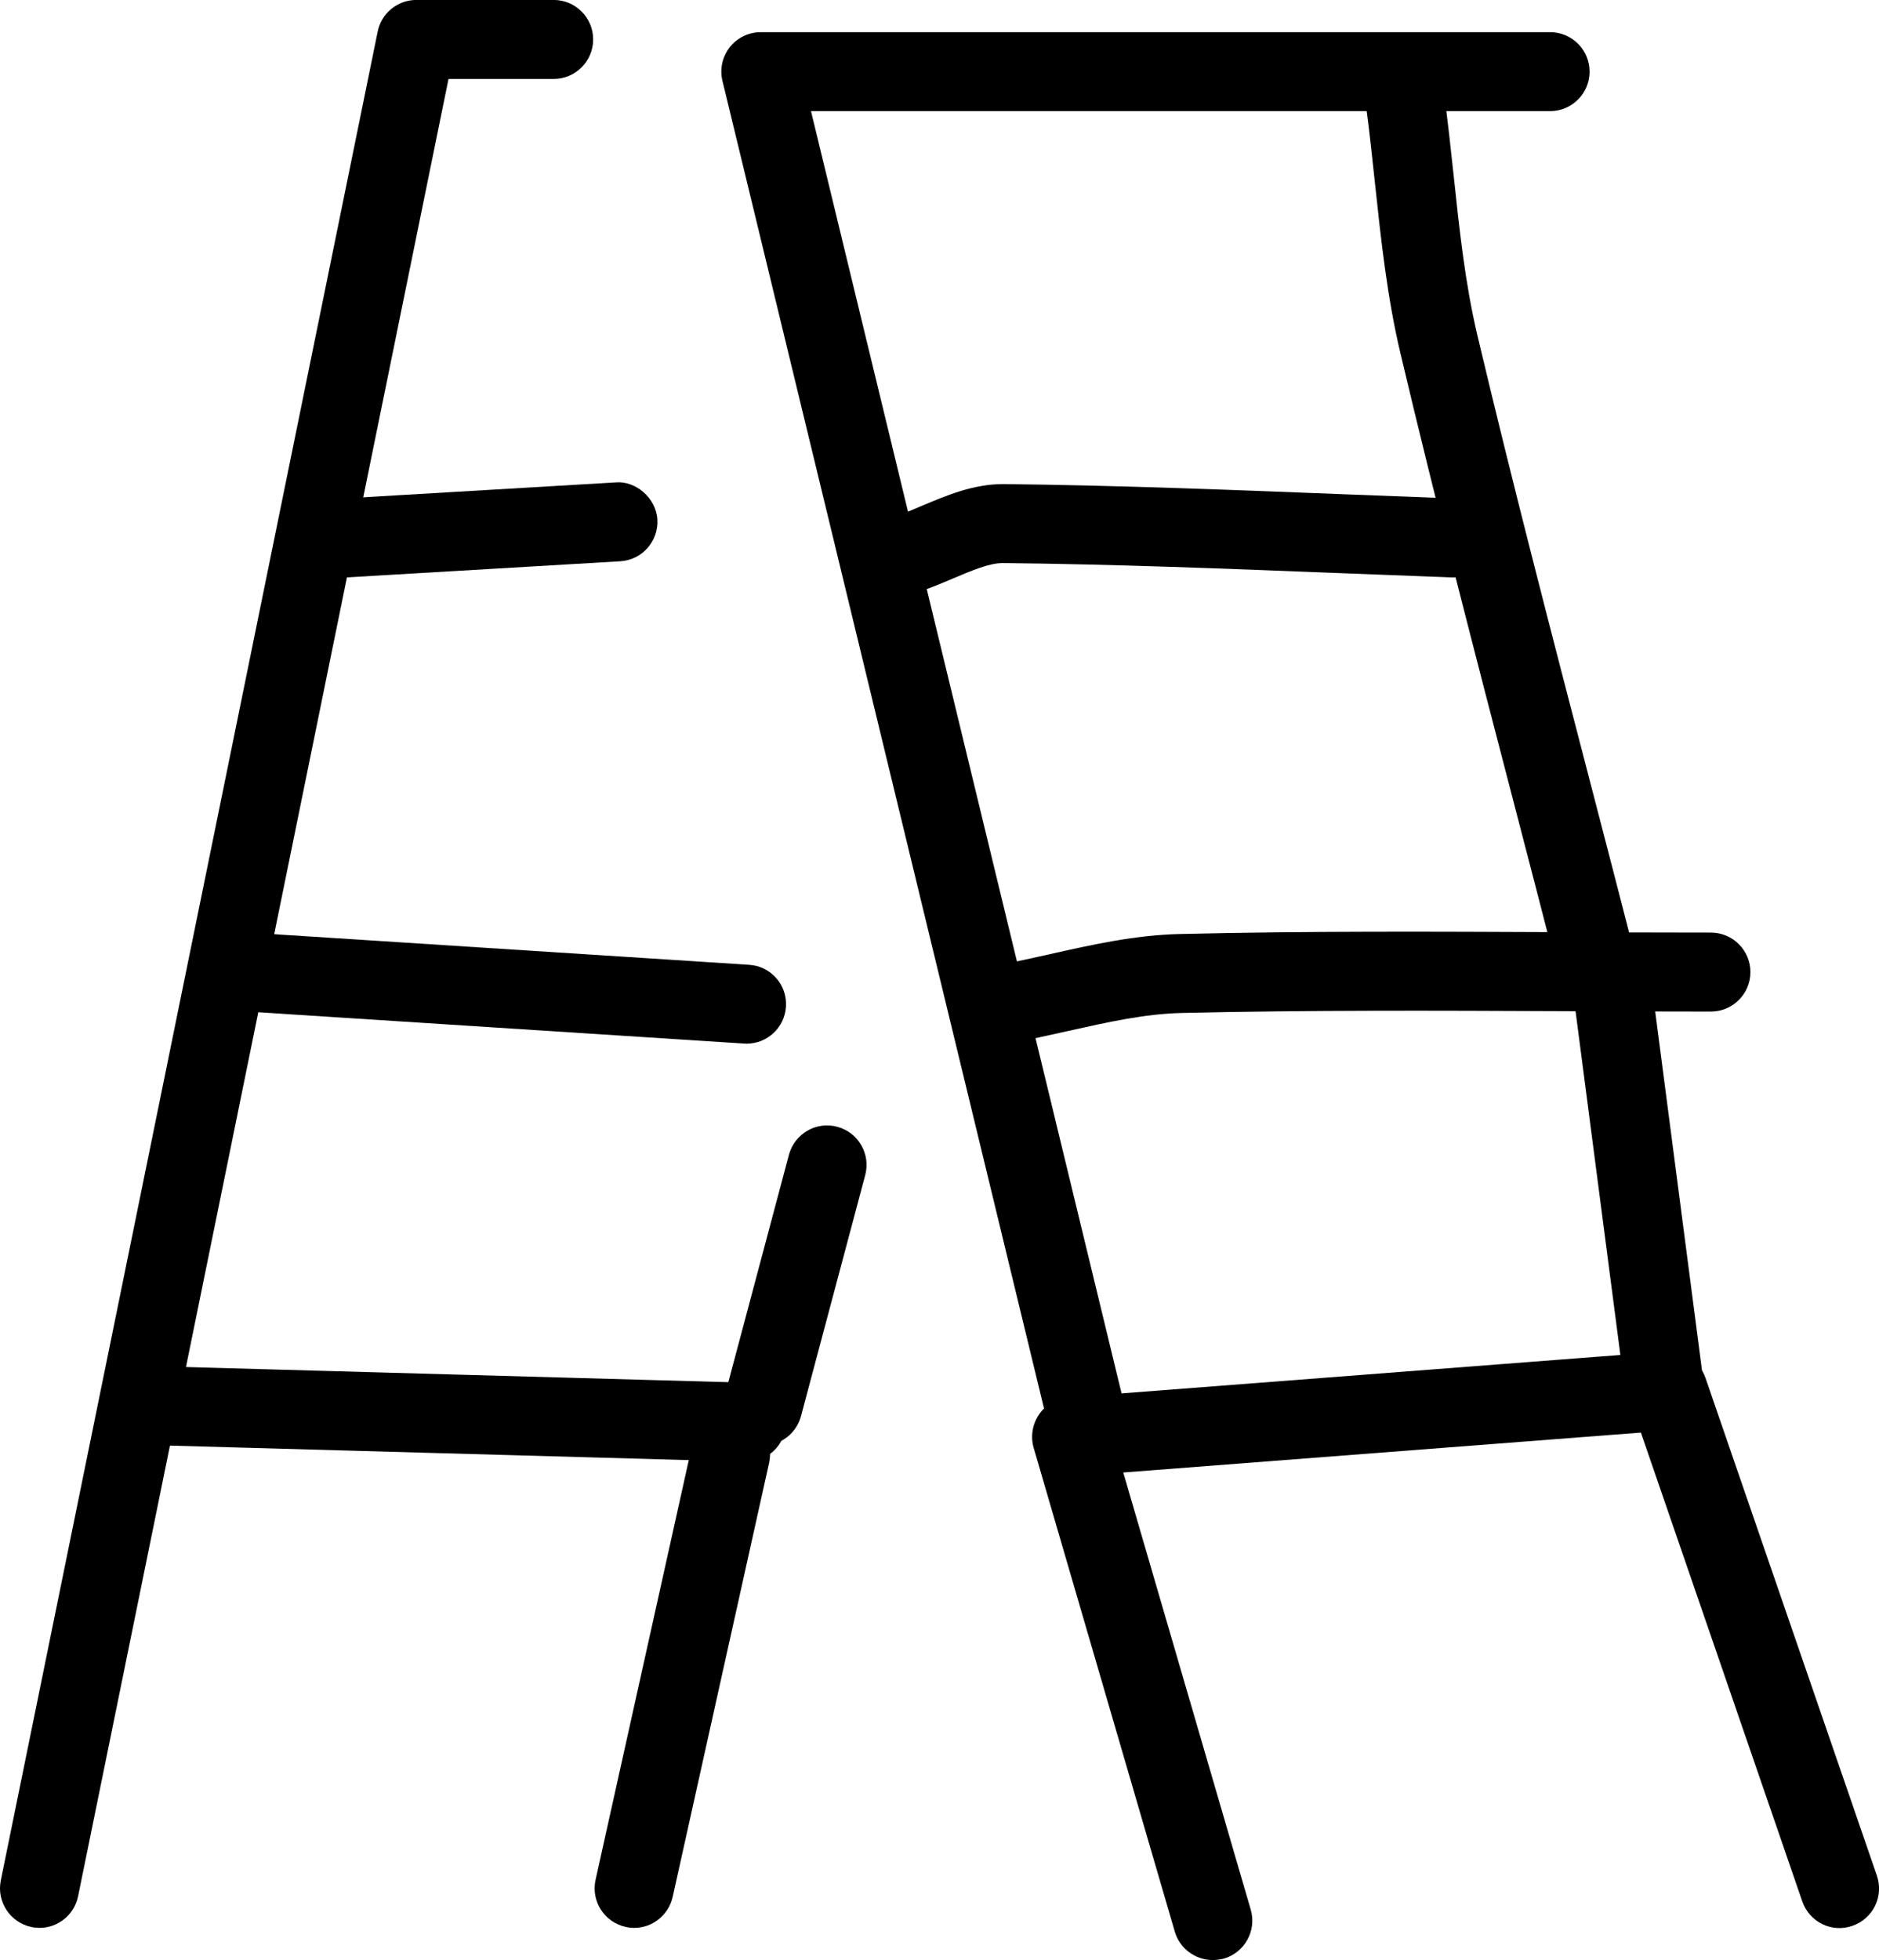 <?xml version="1.0" ?><!DOCTYPE svg  PUBLIC '-//W3C//DTD SVG 1.1//EN'  'http://www.w3.org/Graphics/SVG/1.1/DTD/svg11.dtd'><svg enable-background="new 341.798 -70.014 35.701 37.229" height="37.229px" id="Layer_1" version="1.1" viewBox="341.798 -70.014 35.701 37.229" width="35.701px" xml:space="preserve" xmlns="http://www.w3.org/2000/svg" xmlns:xlink="http://www.w3.org/1999/xlink"><g><g><path d="M362.395-42.557c-0.338,0-0.646-0.23-0.729-0.573l-6.141-25.346c-0.055-0.225-0.003-0.46,0.139-0.642    c0.144-0.181,0.359-0.285,0.59-0.285h14.996c0.414,0,0.75,0.336,0.75,0.75c0,0.413-0.336,0.75-0.75,0.75h-14.043l5.916,24.419    c0.099,0.401-0.148,0.809-0.552,0.904C362.513-42.563,362.454-42.557,362.395-42.557z"/></g><g><path d="M364.839-32.784c-0.324,0-0.625-0.213-0.72-0.54l-2.681-9.188c-0.063-0.217-0.025-0.45,0.103-0.637    c0.129-0.187,0.334-0.305,0.561-0.321l11.334-0.873c0.358-0.018,0.655,0.182,0.767,0.504l3.256,9.452    c0.135,0.392-0.073,0.818-0.465,0.953c-0.392,0.139-0.818-0.073-0.953-0.465l-3.066-8.904l-9.835,0.758l2.422,8.303    c0.115,0.397-0.112,0.814-0.511,0.931C364.979-32.794,364.909-32.784,364.839-32.784z"/></g><g><path d="M342.548-33.395c-0.05,0-0.101-0.005-0.149-0.016c-0.406-0.083-0.668-0.479-0.586-0.885l7.161-35.118    c0.07-0.35,0.379-0.601,0.734-0.601h2.61c0.414,0,0.75,0.336,0.75,0.75s-0.336,0.75-0.75,0.75h-1.998l-7.038,34.518    C343.209-33.64,342.897-33.395,342.548-33.395z"/></g><g><path d="M360.869-50.19c-0.354,0-0.671-0.254-0.737-0.616c-0.072-0.407,0.197-0.798,0.604-0.872    c0.342-0.063,0.684-0.139,1.024-0.215c0.79-0.178,1.606-0.36,2.452-0.38c2.418-0.058,4.872-0.045,7.248-0.035    c0.948,0.004,1.896,0.008,2.846,0.008c0.413,0,0.75,0.336,0.75,0.75s-0.337,0.75-0.75,0.75c-0.95,0-1.901-0.004-2.853-0.008    c-2.366-0.01-4.81-0.021-7.207,0.035c-0.697,0.016-1.406,0.175-2.158,0.343c-0.36,0.081-0.724,0.162-1.086,0.229    C360.958-50.194,360.914-50.19,360.869-50.19z"/></g><g><path d="M355.983-42.25c-0.007,0-0.015,0-0.021,0l-10.991-0.307c-0.414-0.012-0.741-0.356-0.729-0.771s0.346-0.737,0.771-0.729    l10.991,0.307c0.414,0.013,0.741,0.356,0.729,0.771C356.721-42.573,356.388-42.25,355.983-42.25z"/></g><g><path d="M359.037-58.741c-0.313,0-0.606-0.198-0.712-0.514c-0.131-0.393,0.082-0.817,0.476-0.948    c0.175-0.058,0.35-0.133,0.522-0.207c0.453-0.191,0.966-0.409,1.53-0.409c0.008,0,0.016,0,0.023,0    c2.13,0.023,4.288,0.108,6.376,0.19l2.194,0.084c0.413,0.015,0.737,0.362,0.723,0.776c-0.015,0.413-0.326,0.736-0.776,0.723    l-2.198-0.084c-2.077-0.082-4.227-0.167-6.335-0.189c-0.002,0-0.005,0-0.008,0c-0.259,0-0.59,0.142-0.942,0.291    c-0.212,0.09-0.425,0.18-0.637,0.25C359.195-58.753,359.115-58.741,359.037-58.741z"/></g><g><path d="M355.984-50.19c-0.018,0-0.033-0.001-0.049-0.002l-9.467-0.61c-0.413-0.026-0.728-0.383-0.699-0.796    c0.025-0.414,0.411-0.726,0.796-0.7l9.466,0.61c0.414,0.025,0.728,0.383,0.7,0.796C356.706-50.495,356.375-50.19,355.984-50.19z"/></g><g><path d="M353.847-33.395c-0.055,0-0.108-0.006-0.163-0.019c-0.405-0.09-0.66-0.489-0.57-0.895l1.832-8.246    c0.09-0.404,0.481-0.658,0.896-0.569c0.404,0.09,0.659,0.49,0.569,0.896l-1.832,8.244C354.5-33.633,354.191-33.395,353.847-33.395    z"/></g><g><path d="M372.167-50.801c-0.334,0-0.639-0.225-0.726-0.563c-0.291-1.135-0.585-2.268-0.88-3.399    c-0.727-2.79-1.476-5.674-2.152-8.529c-0.256-1.075-0.373-2.178-0.487-3.244c-0.05-0.469-0.1-0.938-0.161-1.404    c-0.055-0.411,0.234-0.788,0.646-0.843c0.401-0.059,0.788,0.233,0.842,0.646c0.063,0.479,0.115,0.962,0.167,1.444    c0.113,1.065,0.221,2.072,0.454,3.056c0.674,2.84,1.422,5.717,2.146,8.498c0.295,1.135,0.59,2.27,0.881,3.405    c0.103,0.4-0.14,0.811-0.54,0.912C372.292-50.809,372.23-50.801,372.167-50.801z"/></g><g><path d="M373.388-43.167c-0.371,0-0.693-0.274-0.743-0.652l-0.916-7.023c-0.054-0.41,0.235-0.787,0.646-0.841    c0.398-0.051,0.787,0.235,0.841,0.646l0.916,7.023c0.054,0.41-0.235,0.787-0.646,0.841    C373.453-43.169,373.42-43.167,373.388-43.167z"/></g><g><path d="M348.349-59.046c-0.395,0-0.725-0.308-0.748-0.706c-0.024-0.413,0.291-0.769,0.705-0.793l5.189-0.306    c0.373-0.035,0.769,0.291,0.793,0.705c0.024,0.413-0.291,0.769-0.705,0.793l-5.189,0.306    C348.379-59.046,348.365-59.046,348.349-59.046z"/></g><g><path d="M356.29-42.557c-0.063,0-0.129-0.008-0.192-0.025c-0.4-0.105-0.639-0.518-0.531-0.918l1.221-4.581    c0.107-0.397,0.518-0.64,0.918-0.53c0.4,0.105,0.638,0.518,0.531,0.918l-1.221,4.581C356.924-42.778,356.622-42.557,356.29-42.557    z"/></g></g></svg>